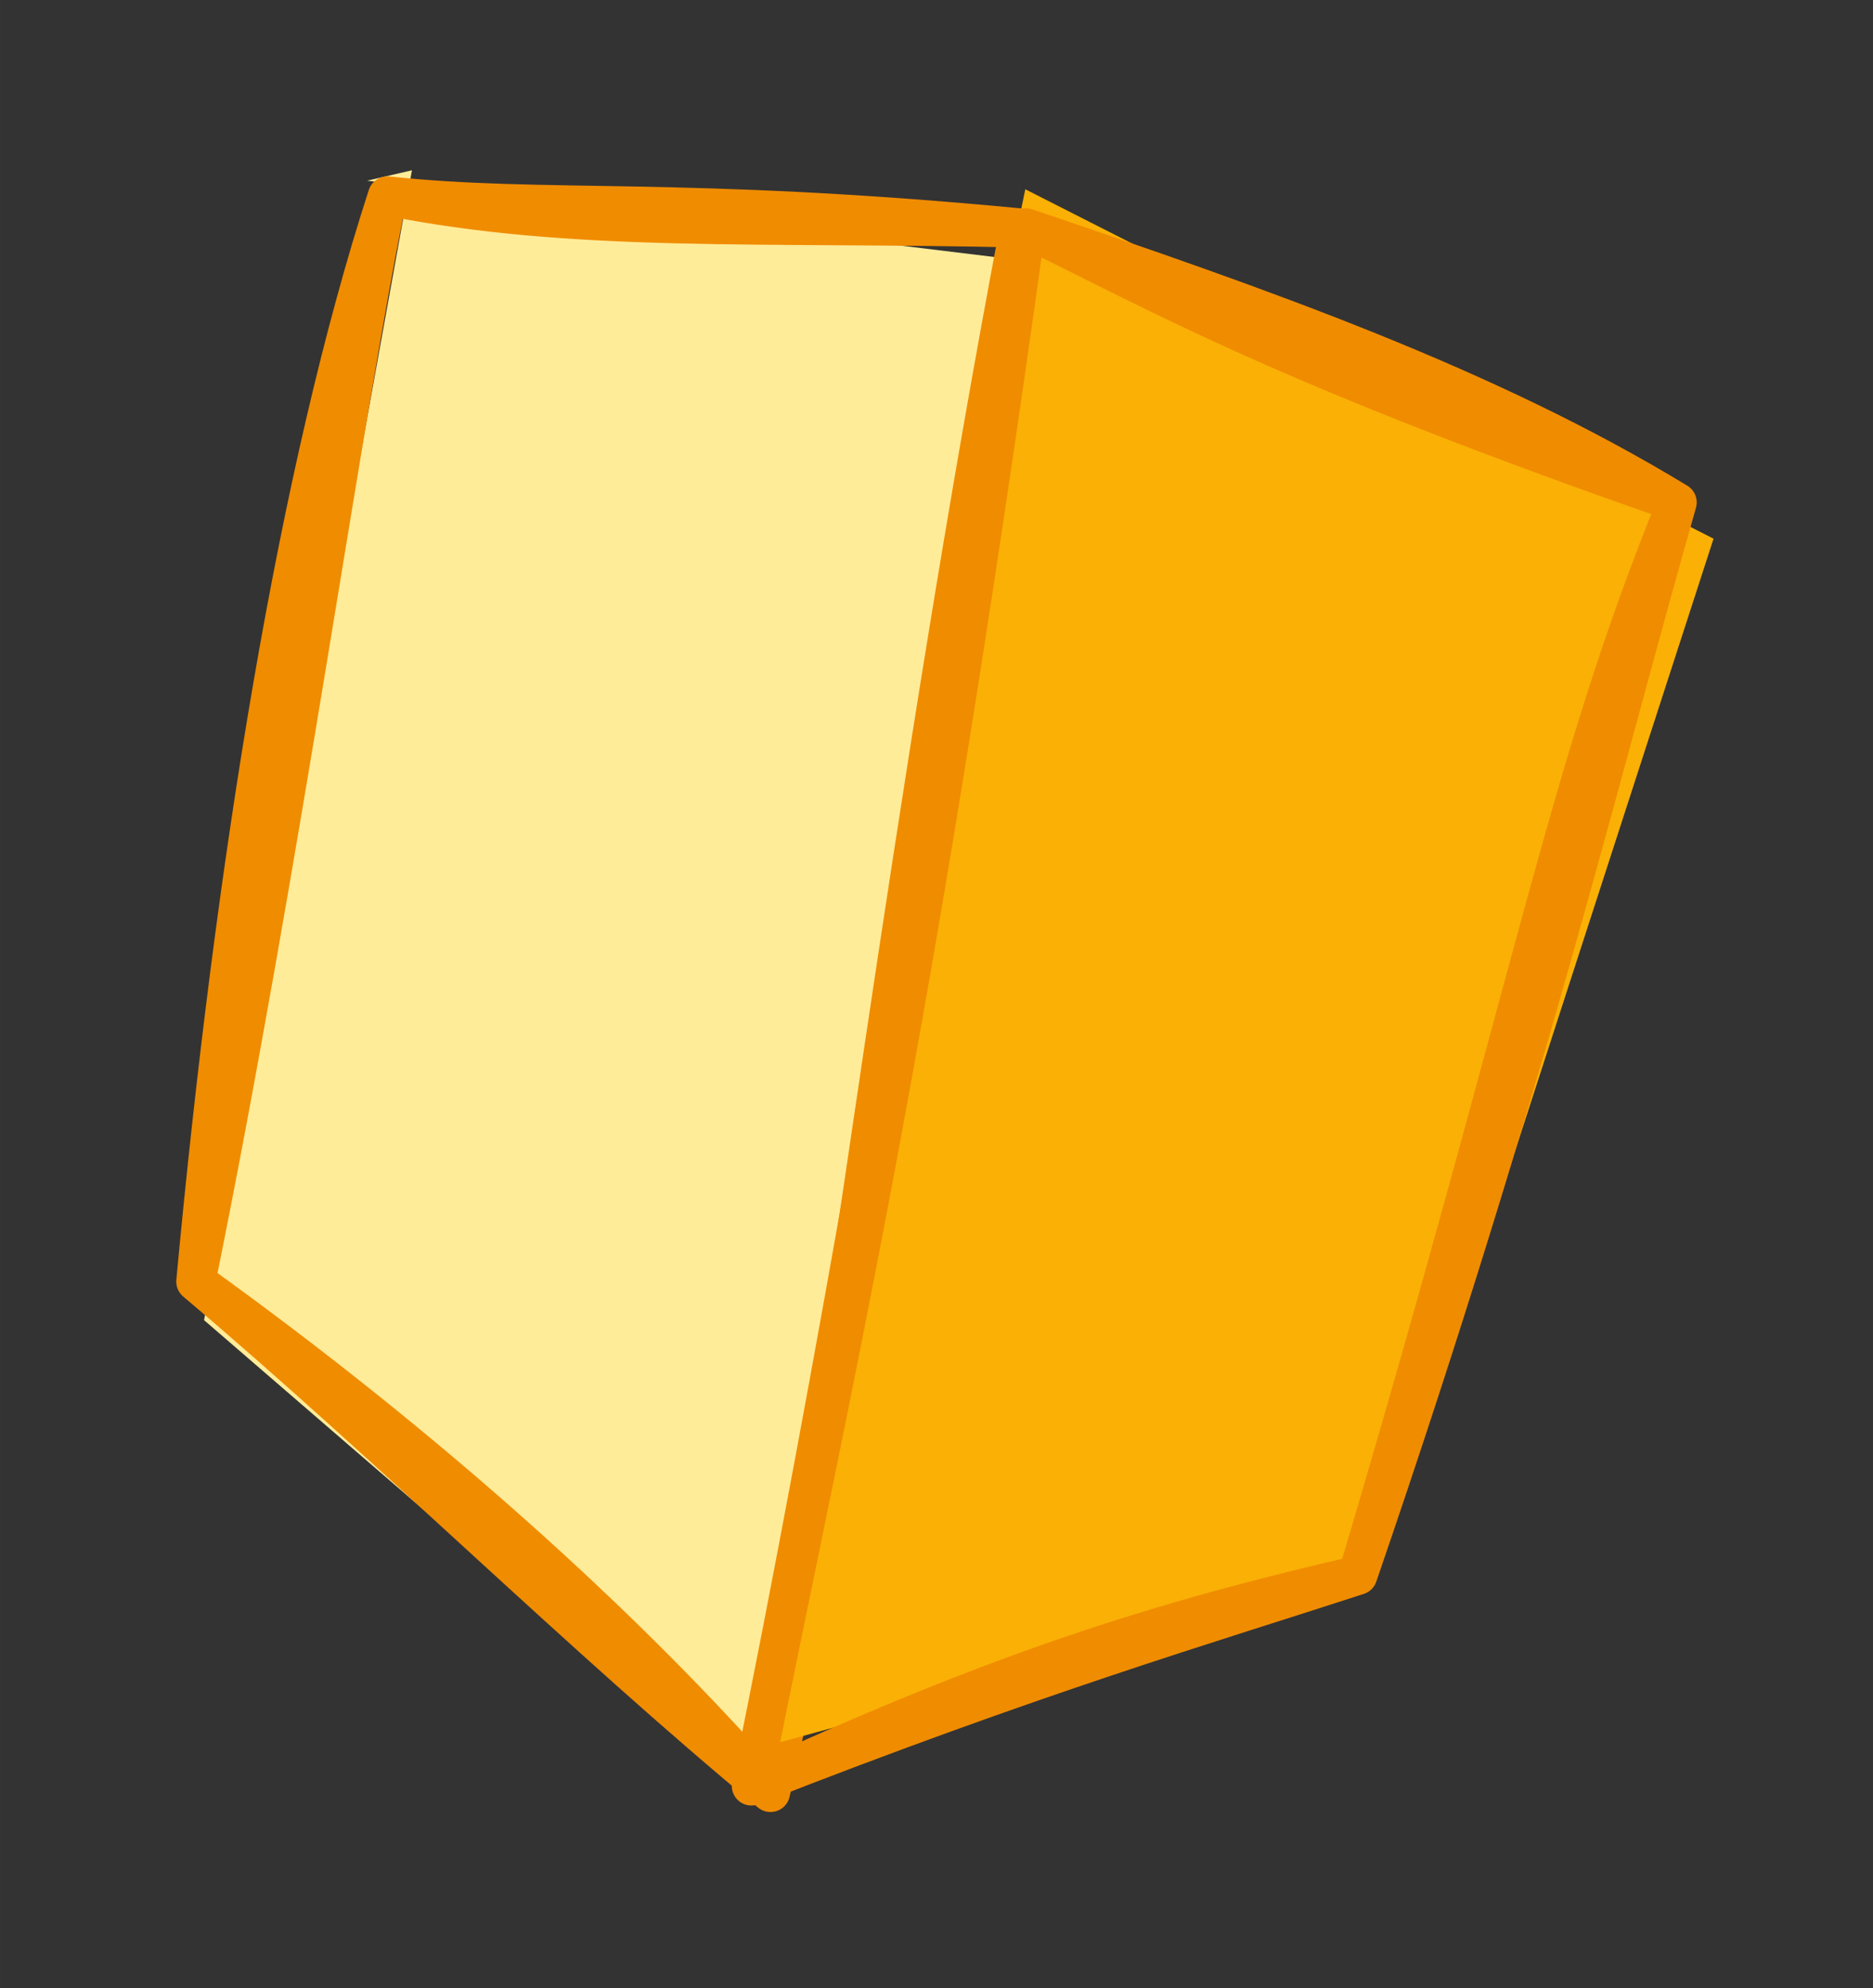 <svg version="1.1" xmlns="http://www.w3.org/2000/svg" viewBox="0 0 95.6 101.466" width="191.201" height="202.932">
  <rect x="0" y="0" width="95.6" height="101.466" fill="#333333" stroke="none"/>
  <!-- svg-source:excalidraw -->
  
  <defs>
    <style class="style-fonts">
      
    </style>
    
  </defs>
  <g stroke-linecap="round"><g transform="translate(19.776 10) rotate(0 11.242 40.733)" fill-rule="evenodd"><path d="M-1.04 -0.78 L32.41 3.29 L19.43 82.23 L-9.36 57.37 L1.25 -1.31" stroke="none" stroke-width="0" fill="#ffec99" fill-rule="evenodd"></path><path d="M0 0 C9.52 1.91, 19.11 1.33, 32.26 1.63 M0 0 C8.04 0.86, 14.92 -0.02, 32.26 1.63 M32.26 1.63 C27.62 27.87, 25.52 55.71, 19.55 81.47 M32.26 1.63 C26.88 29.94, 23.29 59.24, 19.55 81.47 M19.55 81.47 C12.14 73, 2.03 63.89, -9.78 55.4 M19.55 81.47 C10.02 73.6, 0.18 63.82, -9.78 55.4 M-9.78 55.4 C-7.8 34.16, -4.56 14.06, 0 0 M-9.78 55.4 C-5.4 33.85, -2.16 10.36, 0 0 M0 0 C0 0, 0 0, 0 0 M0 0 C0 0, 0 0, 0 0" stroke="#f08c00" stroke-width="2" fill="none"></path></g></g><mask></mask><g stroke-linecap="round"><g transform="translate(52.362 11.629) rotate(0 9.613 39.755)" fill-rule="evenodd"><path d="M-0.03 -1.97 L35.1 15.86 L17.91 68.9 L-13.7 77.6 L-0.81 1.81" stroke="none" stroke-width="0" fill="#fab005" fill-rule="evenodd"></path><path d="M0 0 C12.16 4.11, 23.52 8.1, 33.24 14.01 M0 0 C7.05 3.45, 13.31 7.07, 33.24 14.01 M33.24 14.01 C27.57 27.89, 26.03 38.2, 16.94 68.76 M33.24 14.01 C29.39 27.45, 25.68 43.31, 16.94 68.76 M16.94 68.76 C7.16 71.02, -1.27 73.6, -14.01 79.51 M16.94 68.76 C9.39 71.22, 0.54 73.8, -14.01 79.51 M-14.01 79.51 C-9.92 59.02, -5.89 42.34, 0 0 M-14.01 79.51 C-9.63 57.92, -6.12 37.05, 0 0 M0 0 C0 0, 0 0, 0 0 M0 0 C0 0, 0 0, 0 0" stroke="#f08c00" stroke-width="2" fill="none"></path></g></g><mask></mask></svg>